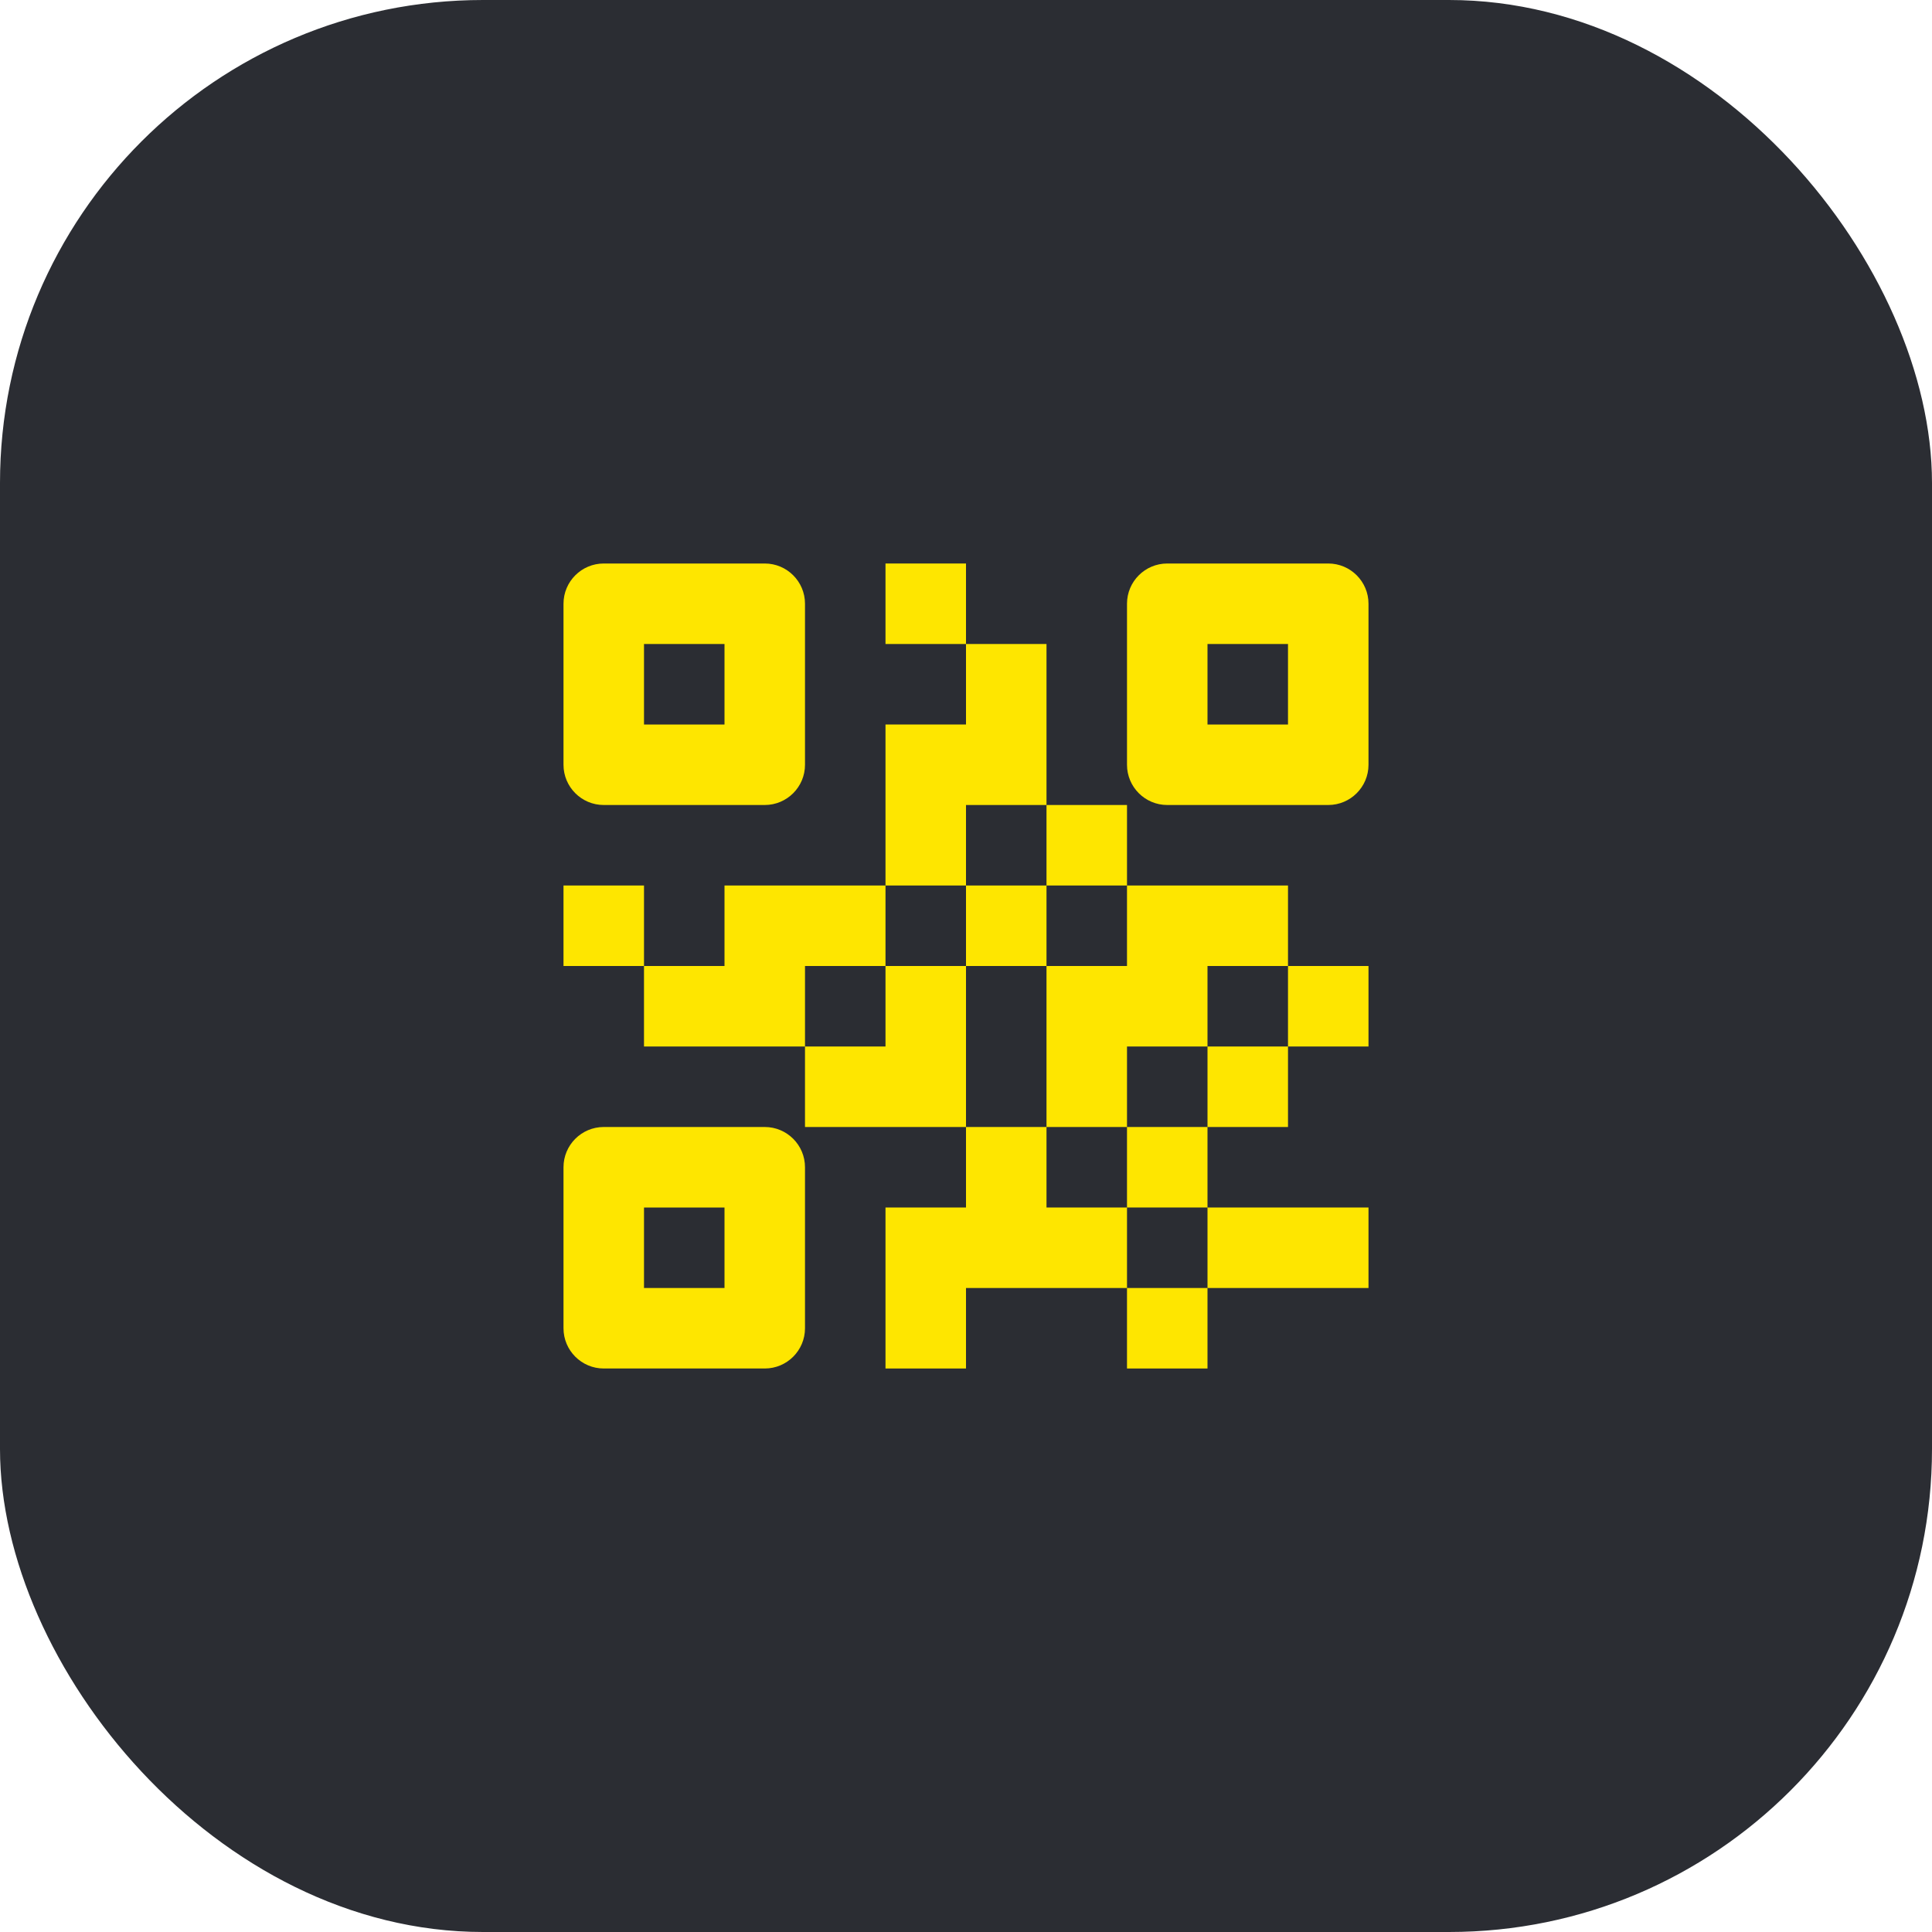 <svg width="48" height="48" viewBox="0 0 48 48" fill="none" xmlns="http://www.w3.org/2000/svg">
<rect width="48" height="48" rx="12" fill="#2B2D33"/>
<path fill-rule="evenodd" clip-rule="evenodd" d="M14 15C14 14.448 14.448 14 15 14H19C19.552 14 20 14.448 20 15V19C20 19.552 19.552 20 19 20H15C14.448 20 14 19.552 14 19V15ZM16 16V18H18V16H16Z" fill="#FEE600"/>
<path fill-rule="evenodd" clip-rule="evenodd" d="M28 15C28 14.448 28.448 14 29 14H33C33.552 14 34 14.448 34 15V19C34 19.552 33.552 20 33 20H29C28.448 20 28 19.552 28 19V15ZM30 16V18H32V16H30Z" fill="#FEE600"/>
<path fill-rule="evenodd" clip-rule="evenodd" d="M15 28C14.448 28 14 28.448 14 29V33C14 33.552 14.448 34 15 34H19C19.552 34 20 33.552 20 33V29C20 28.448 19.552 28 19 28H15ZM16 32V30H18V32H16Z" fill="#FEE600"/>
<path d="M22 14H24V16H22V14Z" fill="#FEE600"/>
<path d="M24 18V16H26V20H24V22H22V18H24Z" fill="#FEE600"/>
<path fill-rule="evenodd" clip-rule="evenodd" d="M22 24V22H18V24H16V22H14V24H16V26H20V28H24V30H22V34H24V32H28V34H30V32H34V30H30V28H32V26H34V24H32V22H28V20H26V22H24V24H22ZM26 24H24V28H26V30H28V32H30V30H28V28H30V26H32V24H30V26H28V28H26V24ZM26 24H28V22H26V24ZM22 24V26H20V24H22Z" fill="#FEE600"/>
</svg>
